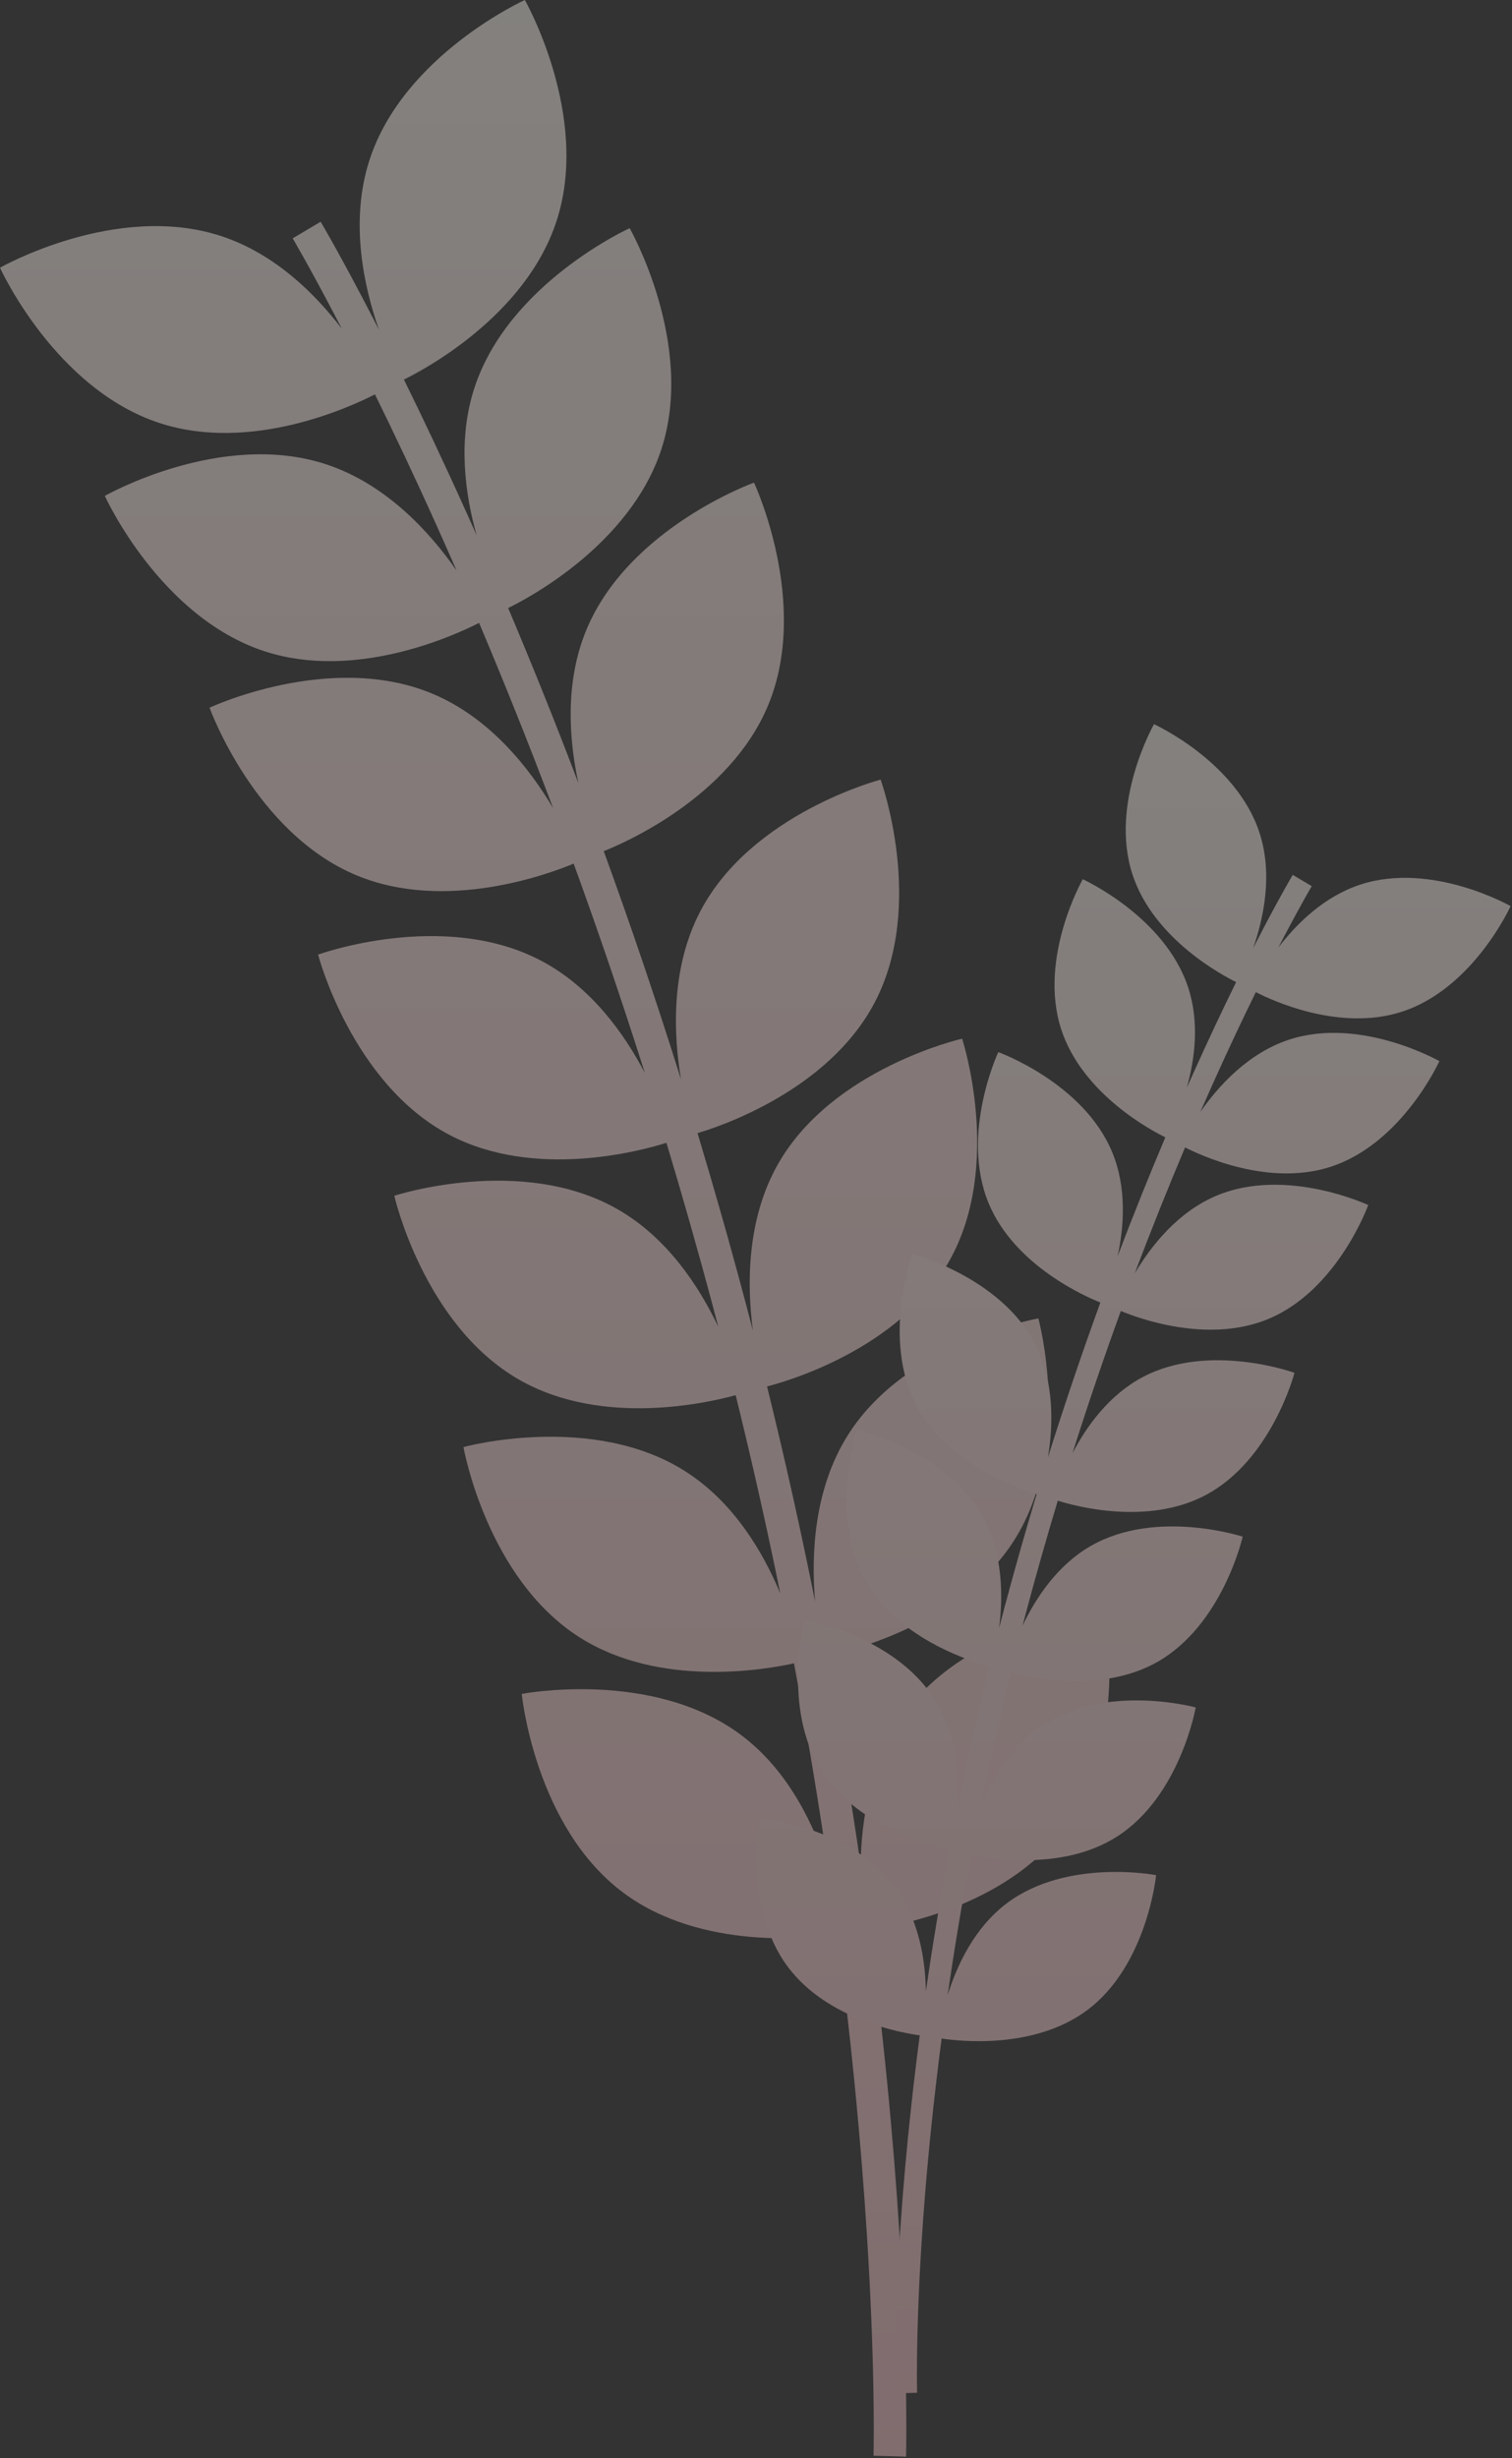 <svg width="488" height="793" viewBox="0 0 488 793" fill="none" xmlns="http://www.w3.org/2000/svg">
<rect x="0" y="0" width="488" height="793" fill="#333333" stroke="none"/>
<g opacity="0.4">
<path fill-rule="evenodd" clip-rule="evenodd" d="M169.396 0C169.396 0 190.669 37.304 179.655 71.226C169.608 102.172 136.164 119.612 130.372 122.435C136.464 134.811 143.347 149.312 150.757 165.792C151.773 168.053 152.8 170.351 153.836 172.686C150.038 159.234 147.696 141.823 153.085 125.222C164.098 91.3 203.227 73.606 203.227 73.606C203.227 73.606 224.499 110.91 213.486 144.832C203.317 176.155 169.176 193.642 164.004 196.138C171.308 213.374 178.932 232.22 186.668 252.561C183.644 238.577 182.24 220.074 189.271 203.141C202.948 170.202 243.36 155.677 243.36 155.677C243.36 155.677 261.598 194.555 247.921 227.493C235.538 257.317 201.236 272.045 194.86 274.564C203.213 297.492 211.612 322.092 219.801 348.223C217.341 333.583 216.42 312.239 226.074 293.873C242.669 262.304 284.227 251.486 284.227 251.486C284.227 251.486 298.88 291.852 282.285 323.421C267.208 352.104 231.524 363.656 225.124 365.529C230.327 382.77 235.42 400.631 240.336 419.077C241.238 422.464 242.125 425.839 242.997 429.2C241.066 414.508 240.942 393.427 251.057 375.581C268.645 344.554 310.525 335.059 310.525 335.059C310.525 335.059 323.891 375.869 306.304 406.897C290.085 435.511 253.204 445.812 247.565 447.241C253.472 471.155 258.607 494.319 263.07 516.566C261.796 501.771 262.592 480.369 273.732 462.81C292.838 432.694 335.138 425.291 335.138 425.291C335.138 425.291 346.461 466.714 327.355 496.83C309.546 524.902 271.584 533.24 266.513 534.242C270.983 557.889 274.689 580.399 277.763 601.557C277.993 586.953 280.893 567.432 292.484 551.918C313.831 523.348 356.573 519.192 356.573 519.192C356.573 519.192 364.704 561.358 343.357 589.929C324.296 615.439 288.179 621.485 280.66 622.488C283.667 645.34 285.92 666.374 287.605 685.28C290.581 718.658 291.789 745.412 292.253 763.841C292.485 773.056 292.531 780.19 292.518 785.031C292.512 787.451 292.491 789.299 292.472 790.546C292.462 791.17 292.453 791.643 292.446 791.964L292.441 792.181L292.437 792.329L292.435 792.425L292.434 792.451L292.434 792.458C292.434 792.461 292.434 792.462 287.183 792.315C281.933 792.169 281.933 792.169 281.933 792.169L281.933 792.165L281.933 792.147L281.935 792.068C281.937 791.995 281.94 791.884 281.943 791.735C281.95 791.436 281.959 790.984 281.968 790.383C281.987 789.18 282.007 787.378 282.013 785.004C282.025 780.256 281.981 773.219 281.751 764.106C281.293 745.878 280.096 719.348 277.142 686.213C275.472 667.48 273.24 646.638 270.263 623.994C262.32 625.21 226.398 629.399 201.12 610.511C172.549 589.164 168.393 546.422 168.393 546.422C168.393 546.422 210.559 538.292 239.13 559.639C254.751 571.31 263.074 589.378 267.409 603.358C264.364 582.363 260.69 560.025 256.259 536.555C247.037 538.598 212.916 544.578 187.102 528.201C156.986 509.095 149.583 466.795 149.583 466.795C149.583 466.795 191.006 455.472 221.122 474.578C236.782 484.513 246.301 500.72 251.831 513.99C247.639 493.406 242.868 472.051 237.44 450.056C228.591 452.502 194.547 460.364 167.782 445.193C136.755 427.606 127.26 385.726 127.26 385.726C127.26 385.726 168.07 372.36 199.097 389.947C215.322 399.143 225.659 414.983 231.829 428.003C231.287 425.935 230.739 423.861 230.185 421.782C225.308 403.483 220.256 385.762 215.095 368.657C206.776 371.275 172.568 380.557 145.047 366.09C113.478 349.495 102.66 307.936 102.66 307.936C102.66 307.936 143.026 293.283 174.595 309.878C190.778 318.385 201.508 333.452 208.123 346.117C200.56 322.255 192.833 299.707 185.145 278.587C177.195 281.911 143.877 294.329 115.095 282.378C82.157 268.701 67.631 228.289 67.631 228.289C67.631 228.289 106.509 210.051 139.448 223.728C158.191 231.511 170.973 247.951 178.508 260.675C170.357 239.06 162.316 219.102 154.627 200.936C146.385 205.132 114.662 219.594 85.447 210.109C51.525 199.096 33.831 159.967 33.831 159.967C33.831 159.967 71.135 138.695 105.057 149.708C124.683 156.08 138.877 171.863 147.355 184.034C145.259 179.242 143.198 174.597 141.176 170.1C133.847 153.8 127.041 139.457 121.017 127.217C113.136 131.259 81.099 146.075 51.616 136.503C17.694 125.489 3.05176e-05 86.361 3.05176e-05 86.361C3.05176e-05 86.361 37.304 65.088 71.226 76.102C88.571 81.733 101.674 94.715 110.337 106.058C109.421 104.29 108.537 102.599 107.689 100.985C103.527 93.068 100.209 87.027 97.937 82.974C96.801 80.947 95.926 79.417 95.338 78.399C95.044 77.89 94.822 77.508 94.674 77.256C94.6 77.13 94.546 77.037 94.51 76.976L94.47 76.909L94.461 76.894L94.459 76.891L94.675 76.763C95.053 76.538 96.098 75.919 98.976 74.21C103.493 71.528 103.493 71.53 103.495 71.532L103.498 71.538L103.511 71.56L103.559 71.64L103.614 71.734L103.74 71.948C103.898 72.218 104.131 72.618 104.436 73.146C105.045 74.202 105.942 75.77 107.1 77.836C109.417 81.969 112.78 88.093 116.988 96.097C118.637 99.235 120.416 102.661 122.313 106.37C117.395 92.356 112.828 71.41 119.254 51.616C130.268 17.694 169.396 0 169.396 0Z" fill="url(#paint0_linear_45_9)"/>
<path fill-rule="evenodd" clip-rule="evenodd" d="M372.453 233.612C372.453 233.612 357.999 258.959 365.482 282.008C372.308 303.031 395.027 314.881 398.967 316.801C394.827 325.21 390.15 335.064 385.116 346.261C384.427 347.793 383.732 349.35 383.03 350.932C385.608 341.793 387.196 329.97 383.536 318.696C376.053 295.647 349.467 283.624 349.467 283.624C349.467 283.624 335.013 308.971 342.496 332.02C349.404 353.299 372.595 365.18 376.116 366.879C371.154 378.586 365.976 391.386 360.722 405.201C362.774 395.702 363.724 383.137 358.949 371.638C349.656 349.258 322.198 339.388 322.198 339.388C322.198 339.388 309.806 365.805 319.099 388.185C327.512 408.445 350.811 418.453 355.15 420.167C349.476 435.74 343.771 452.448 338.209 470.196C339.878 460.249 340.499 445.758 333.944 433.288C322.668 411.838 294.431 404.488 294.431 404.488C294.431 404.488 284.475 431.915 295.75 453.365C305.992 472.849 330.23 480.699 334.586 481.974C331.051 493.689 327.59 505.825 324.251 518.358C323.639 520.654 323.037 522.941 322.447 525.219C323.756 515.237 323.836 500.924 316.968 488.806C305.018 467.724 276.562 461.273 276.562 461.273C276.562 461.273 267.48 489.001 279.43 510.083C290.448 529.522 315.5 536.522 319.338 537.495C315.328 553.73 311.842 569.456 308.812 584.56C309.672 574.508 309.123 559.988 301.564 548.073C288.582 527.611 259.841 522.581 259.841 522.581C259.841 522.581 252.147 550.726 265.129 571.189C277.224 590.254 303.002 595.923 306.464 596.608C303.429 612.664 300.912 627.948 298.825 642.316C298.665 632.397 296.69 619.149 288.823 608.619C274.318 589.207 245.277 586.383 245.277 586.383C245.277 586.383 239.752 615.033 254.257 634.446C267.204 651.774 291.732 655.885 296.852 656.568C294.809 672.095 293.278 686.387 292.133 699.233C290.111 721.912 289.29 740.09 288.975 752.612C288.817 758.873 288.786 763.721 288.795 767.01C288.799 768.654 288.813 769.91 288.826 770.757C288.833 771.181 288.839 771.503 288.844 771.72C288.846 771.829 288.848 771.912 288.85 771.969L288.851 772.034L288.852 772.051L288.852 772.056C288.852 772.058 288.852 772.059 292.419 771.959C295.987 771.86 295.987 771.86 295.987 771.86L295.987 771.857L295.987 771.845L295.985 771.791L295.983 771.705L295.98 771.565C295.978 771.472 295.975 771.357 295.973 771.222L295.969 770.997L295.966 770.803L295.963 770.646C295.95 769.829 295.936 768.604 295.932 766.991C295.924 763.765 295.954 758.984 296.11 752.792C296.422 740.407 297.235 722.381 299.242 699.867C300.377 687.138 301.894 672.977 303.916 657.591C309.303 658.417 333.72 661.268 350.901 648.431C370.314 633.926 373.138 604.885 373.138 604.885C373.138 604.885 344.487 599.361 325.075 613.865C314.45 621.804 308.794 634.097 305.851 643.6C307.921 629.326 310.419 614.138 313.431 598.179C319.691 599.566 342.882 603.634 360.425 592.504C380.887 579.522 385.918 550.781 385.918 550.781C385.918 550.781 357.772 543.087 337.31 556.069C326.661 562.825 320.192 573.849 316.436 582.869C319.285 568.877 322.528 554.36 326.218 539.408C332.227 541.069 355.362 546.414 373.55 536.104C394.632 524.154 401.083 495.698 401.083 495.698C401.083 495.698 373.354 486.617 352.273 498.566C341.244 504.818 334.219 515.587 330.027 524.435C330.397 523.026 330.77 521.613 331.148 520.196C334.461 507.763 337.894 495.722 341.401 484.1C347.049 485.877 370.296 492.187 388.998 482.356C410.448 471.081 417.798 442.843 417.798 442.843C417.798 442.843 390.371 432.887 368.921 444.163C357.92 449.946 350.627 460.191 346.133 468.8C351.274 452.581 356.525 437.255 361.751 422.9C367.149 425.158 389.79 433.598 409.349 425.477C431.73 416.184 441.599 388.726 441.599 388.726C441.599 388.726 415.183 376.334 392.803 385.627C380.061 390.917 371.374 402.096 366.256 410.743C371.795 396.051 377.261 382.486 382.487 370.139C388.084 372.989 409.641 382.818 429.493 376.373C452.542 368.89 464.565 342.303 464.565 342.303C464.565 342.303 439.218 327.849 416.169 335.333C402.83 339.663 393.184 350.393 387.424 358.664C388.849 355.405 390.251 352.246 391.626 349.188C396.606 338.113 401.23 328.367 405.323 320.05C410.676 322.795 432.446 332.865 452.48 326.36C475.528 318.877 487.551 292.291 487.551 292.291C487.551 292.291 462.204 277.837 439.156 285.32C427.367 289.148 418.462 297.973 412.576 305.682C413.2 304.478 413.801 303.326 414.379 302.228C417.207 296.848 419.461 292.743 421.005 289.989C421.777 288.612 422.371 287.573 422.771 286.881C422.97 286.535 423.122 286.276 423.222 286.105C423.272 286.019 423.309 285.956 423.334 285.914L423.361 285.869L423.367 285.859L423.368 285.857C423.368 285.856 423.368 285.857 420.299 284.035C417.23 282.213 417.229 282.214 417.229 282.215L417.226 282.219L417.217 282.234L417.185 282.289L417.118 282.403L417.062 282.498C416.955 282.682 416.796 282.954 416.589 283.312C416.175 284.03 415.566 285.095 414.779 286.499C413.205 289.307 410.92 293.468 408.061 298.907C406.942 301.035 405.735 303.359 404.448 305.875C407.789 296.353 410.887 282.127 406.522 268.683C399.039 245.635 372.453 233.612 372.453 233.612Z" fill="url(#paint1_linear_45_9)"/>
</g>
<defs>
<linearGradient id="paint0_linear_45_9" x1="179.047" y1="0" x2="179.047" y2="792.459" gradientUnits="userSpaceOnUse">
<stop stop-color="#FBF4EE"/>
<stop offset="1" stop-color="#F6C2C6"/>
</linearGradient>
<linearGradient id="paint1_linear_45_9" x1="365.897" y1="233.612" x2="365.897" y2="772.057" gradientUnits="userSpaceOnUse">
<stop stop-color="#FBF4EE"/>
<stop offset="1" stop-color="#F6C2C6"/>
</linearGradient>
</defs>
</svg>
